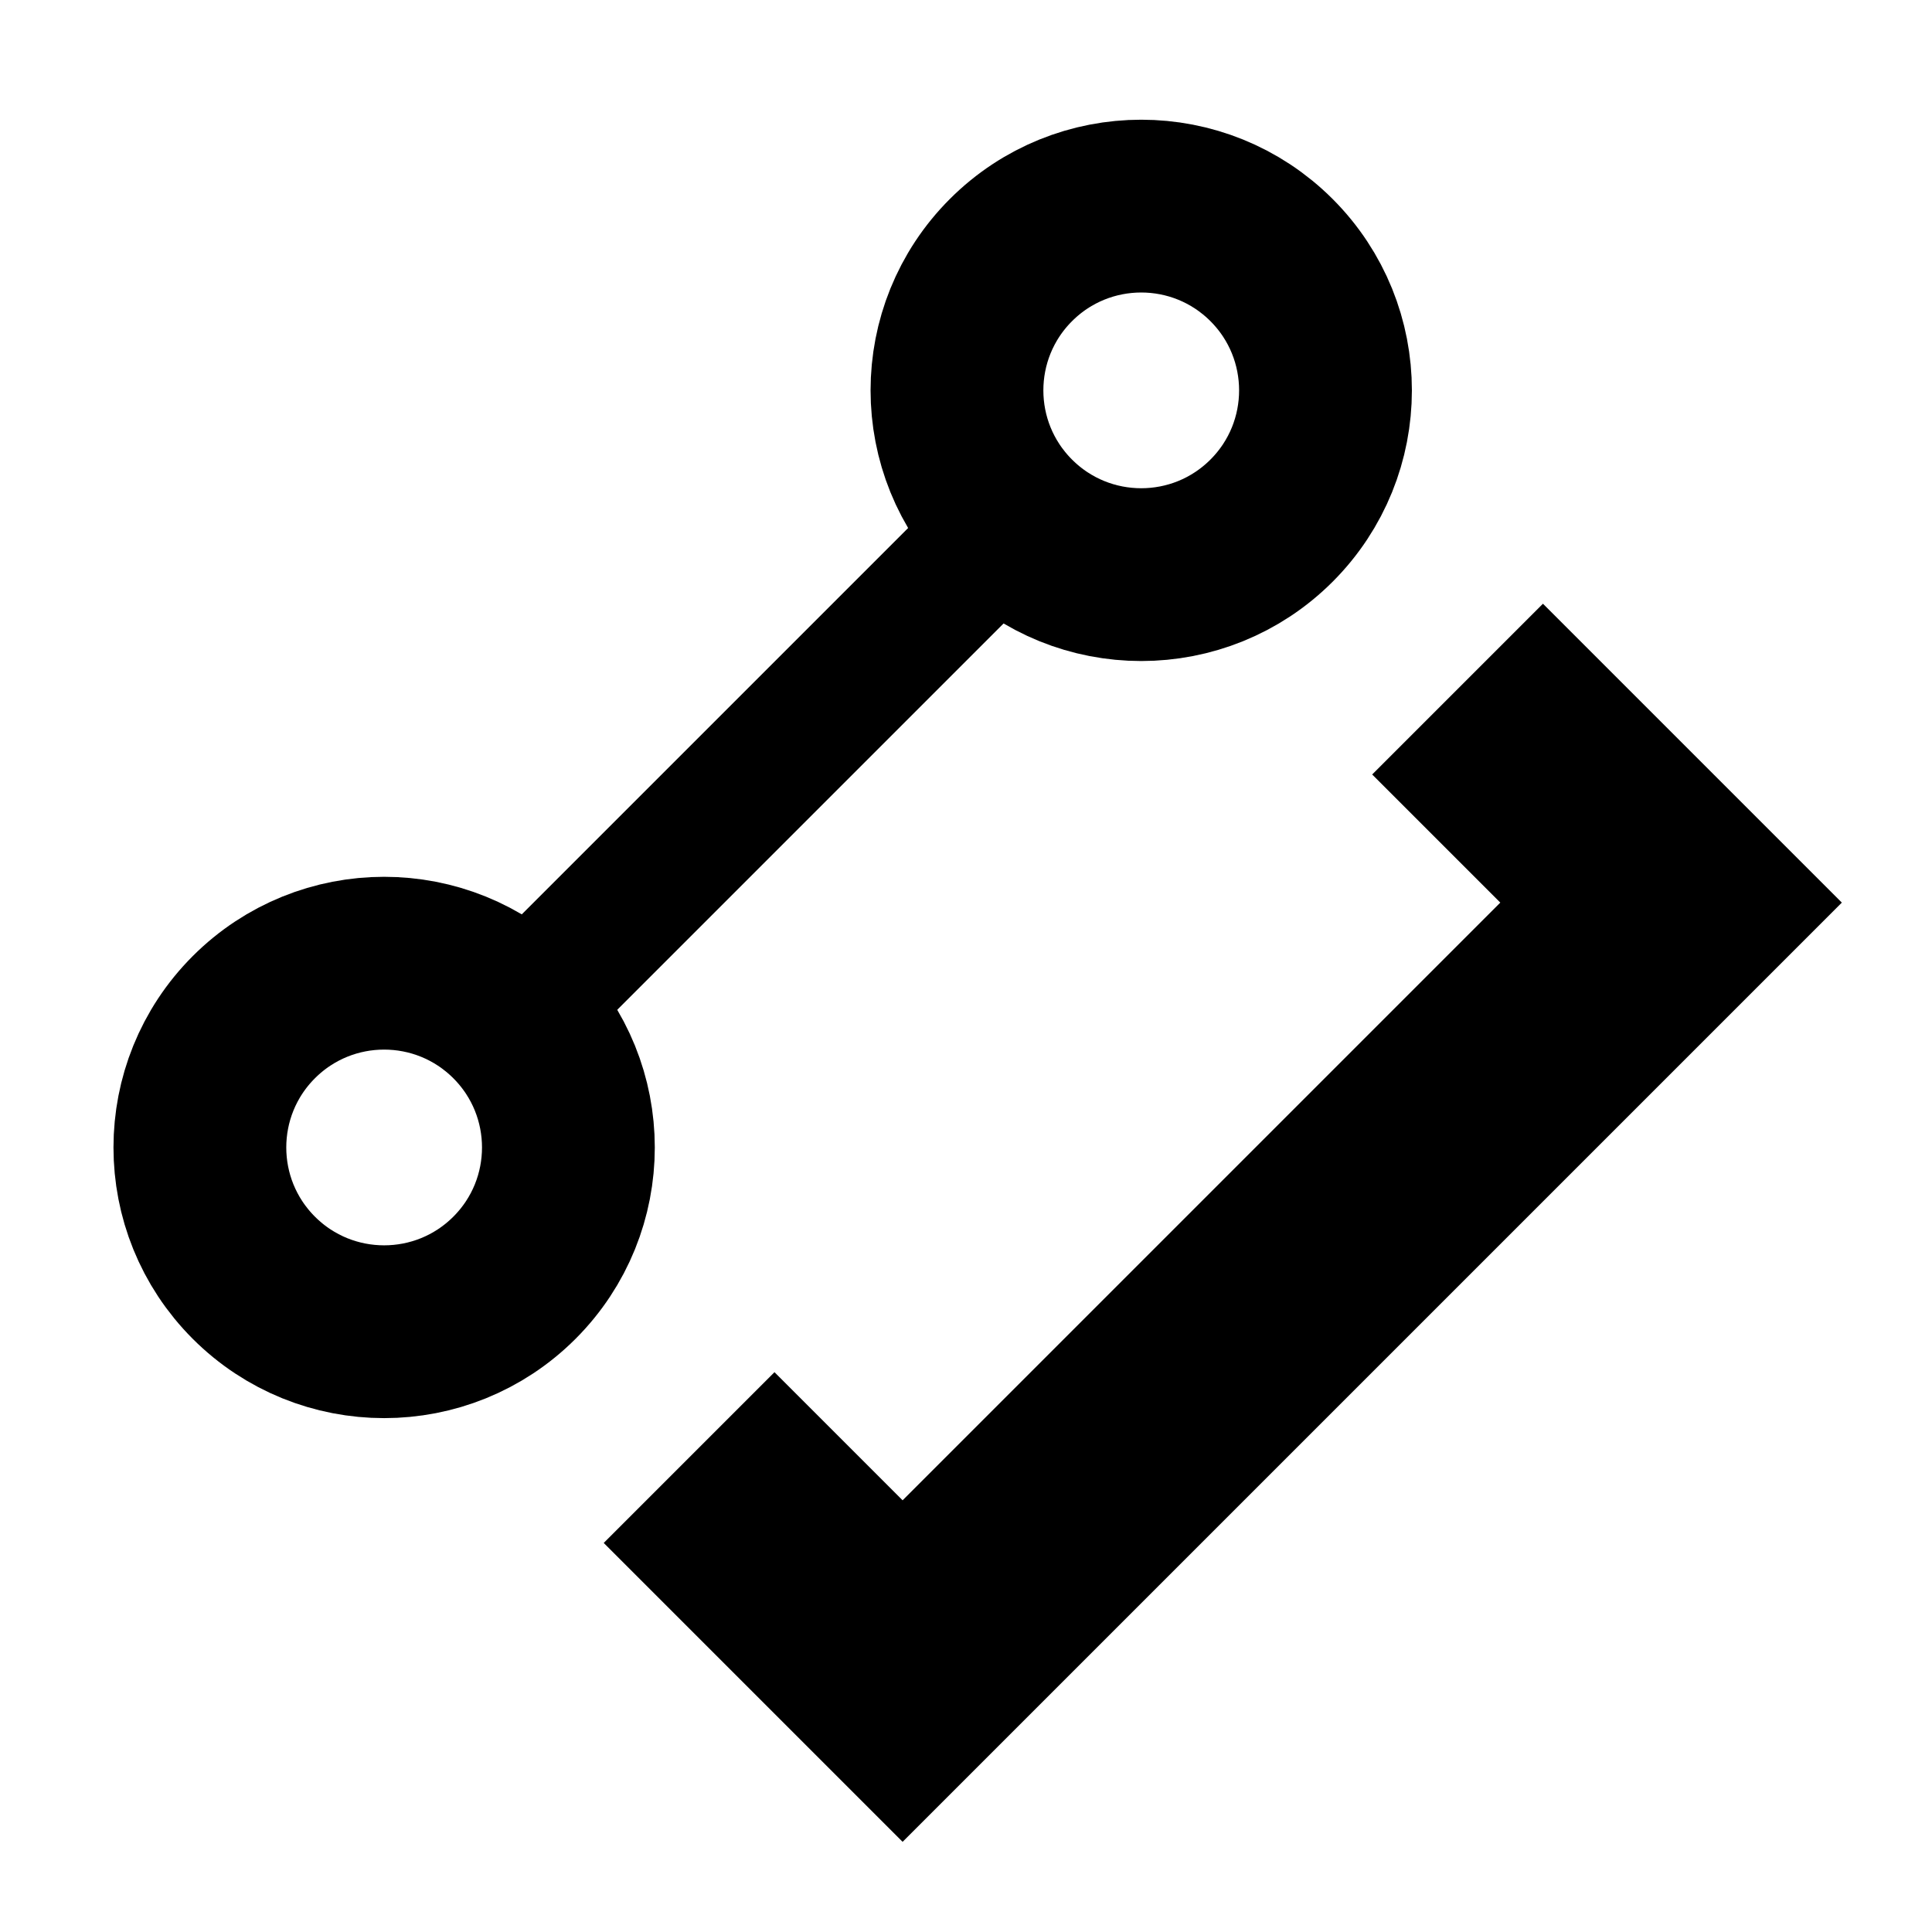 <?xml version="1.0" encoding="UTF-8"?>
<!-- Created with Inkscape (http://www.inkscape.org/) -->
<svg width="16" height="16" version="1.1" viewBox="0 0 16 16" xmlns="http://www.w3.org/2000/svg">
 <g fill="none" stroke="#000">
  <path d="m6.414 12.778 1.061 1.061 6.364-6.364-1.061-1.061" stroke-linecap="square" stroke-width="2"/>
  <g stroke-linecap="round" stroke-linejoin="round">
   <path d="m4.596 8.088 3.535-3.535" stroke-width="1.118"/>
   <ellipse transform="rotate(45)" cx="8.969" cy="-4.397" rx="1.526" ry="1.526" stroke-width="1.431"/>
   <ellipse transform="rotate(45)" cx="8.969" cy="4.47" rx="1.526" ry="1.526" stroke-width="1.431"/>
  </g>
 </g>
</svg>
